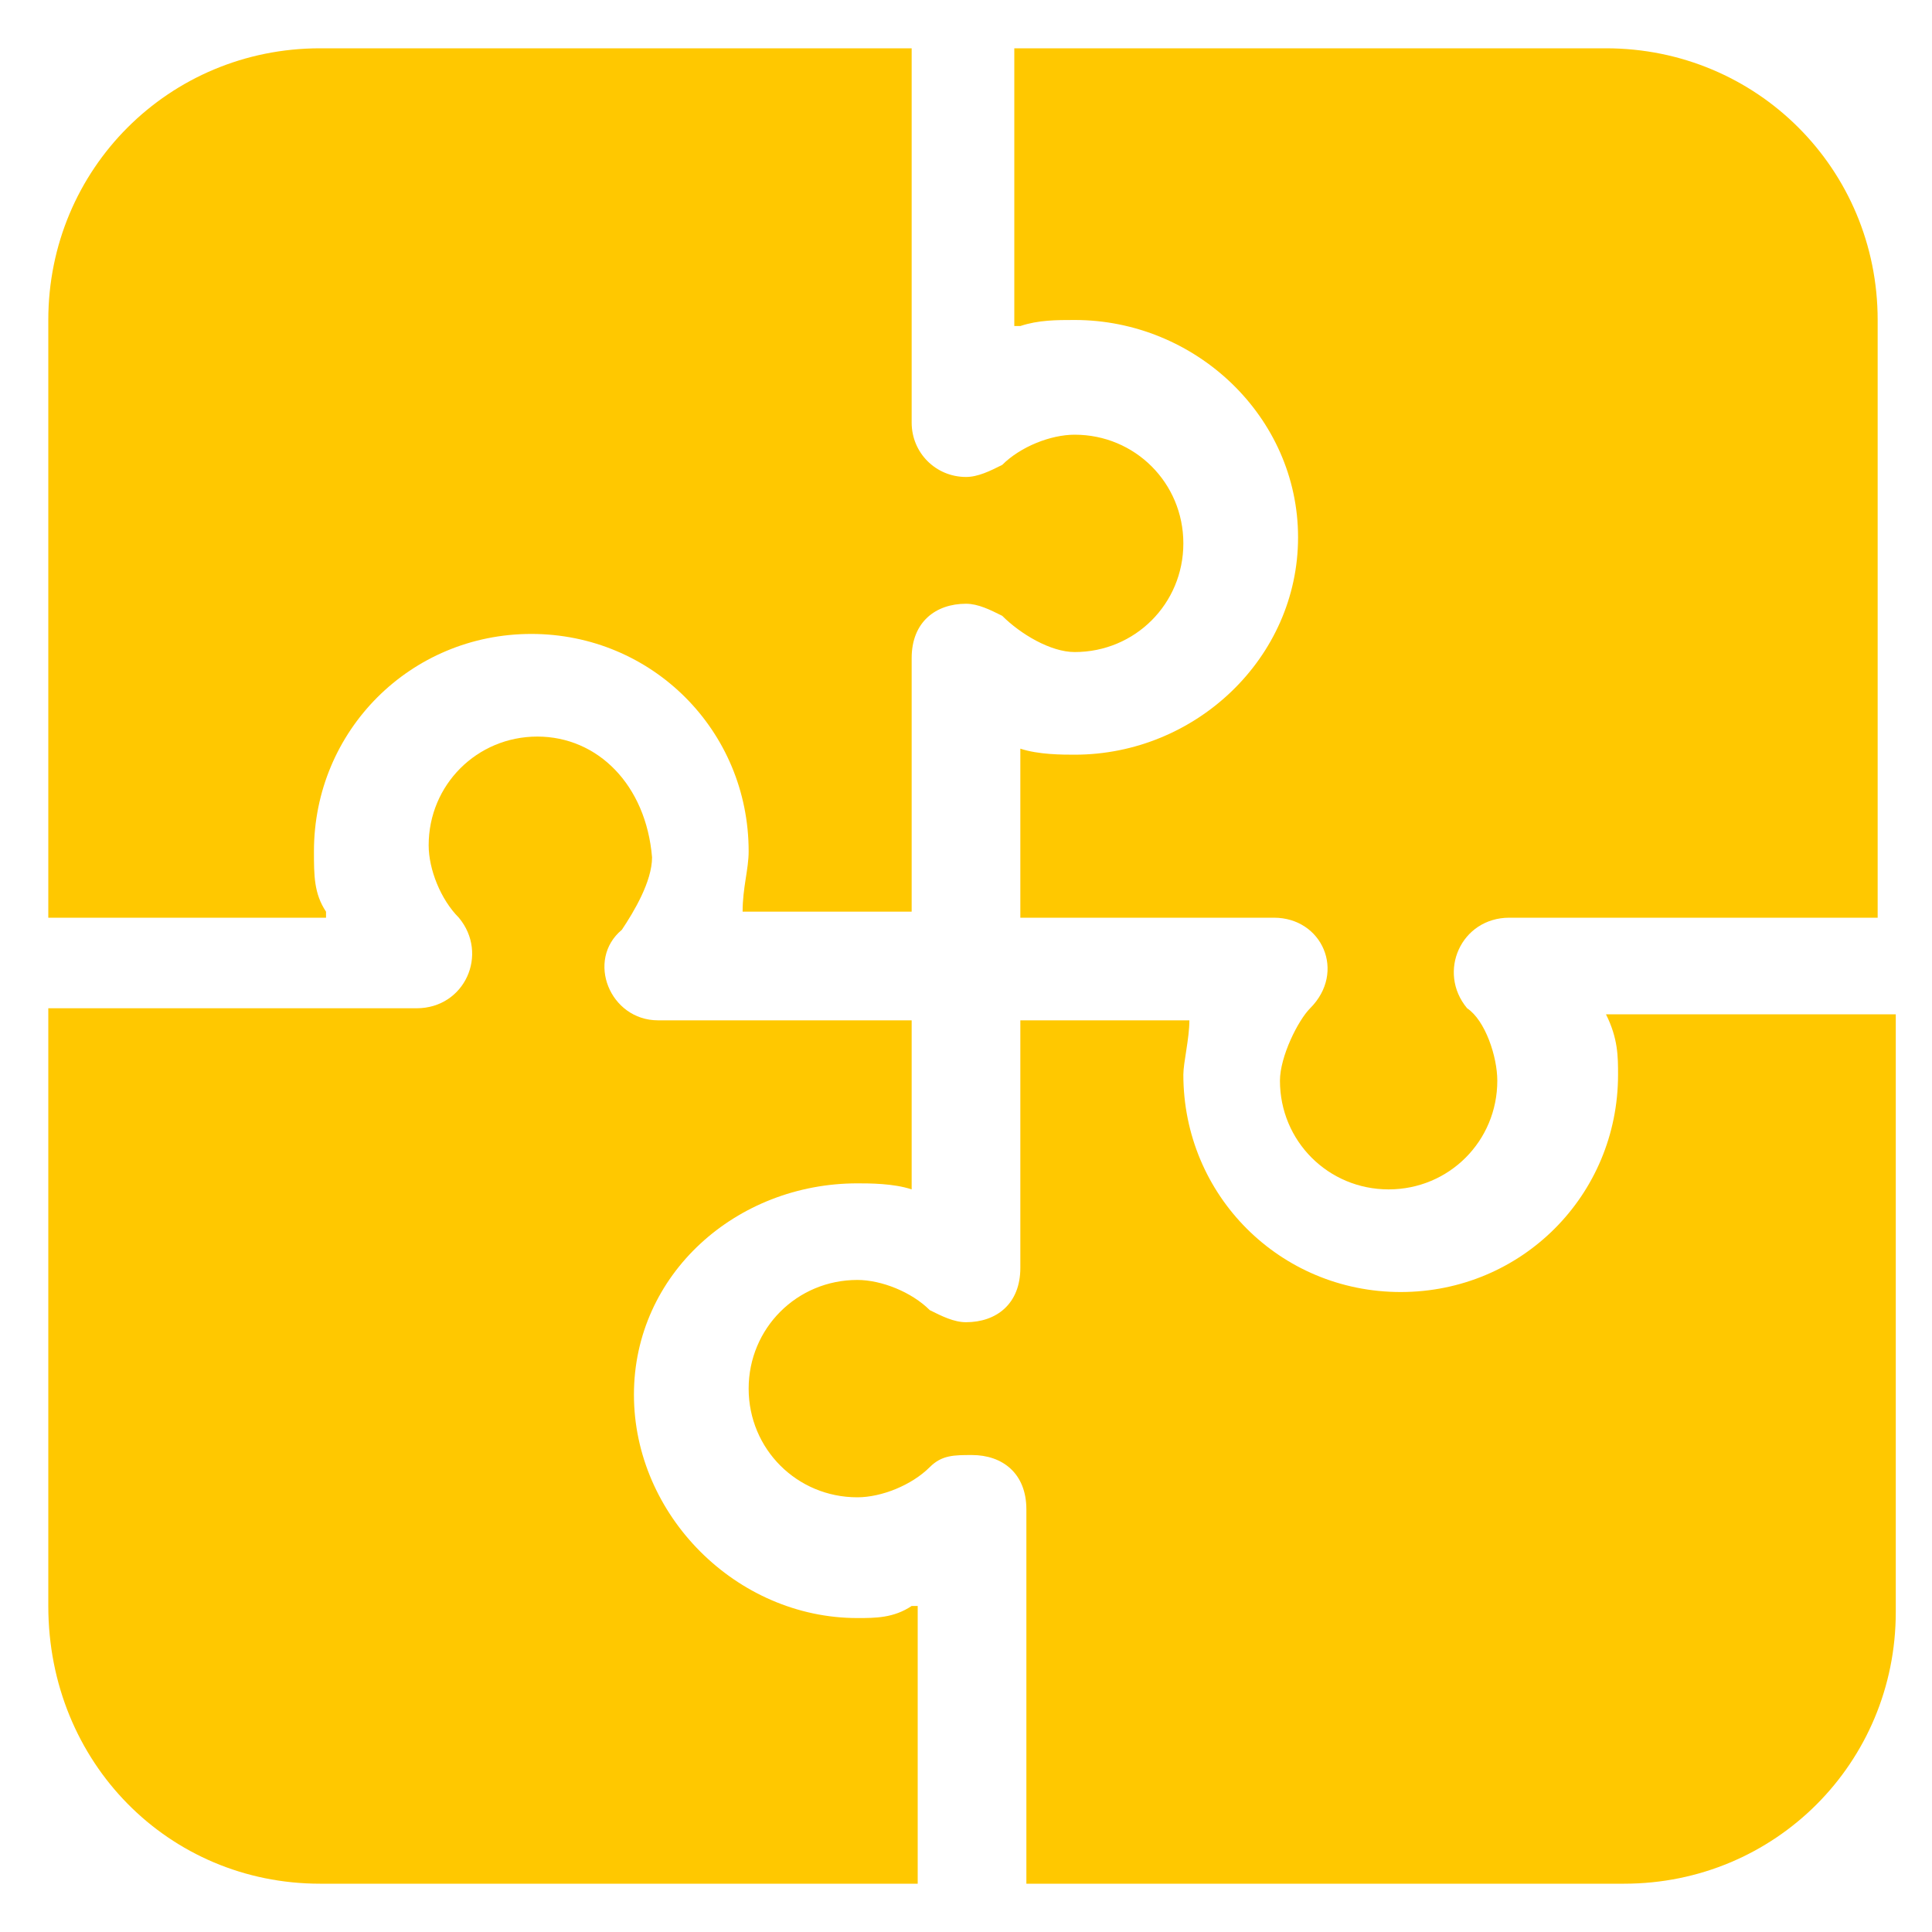 <?xml version="1.0" encoding="utf-8"?>
<!-- Generator: Adobe Illustrator 27.9.0, SVG Export Plug-In . SVG Version: 6.00 Build 0)  -->
<svg version="1.1" id="Capa_1" xmlns="http://www.w3.org/2000/svg" xmlns:xlink="http://www.w3.org/1999/xlink" x="0px" y="0px"
	 viewBox="0 0 32 32" style="enable-background:new 0 0 32 32;" xml:space="preserve">
<style type="text/css">
	.st0{fill-rule:evenodd;clip-rule:evenodd;fill:#FFC800;}
</style>
<g>
	<path class="st0" d="M16.8,0.8v4.6h0.1c0.3-0.1,0.6-0.1,0.9-0.1c2,0,3.7,1.6,3.7,3.6c0,2-1.7,3.6-3.7,3.6c-0.2,0-0.6,0-0.9-0.1v2.8
		h4.2c0.8,0,1.2,0.9,0.6,1.5c-0.2,0.2-0.5,0.8-0.5,1.2c0,1,0.8,1.8,1.8,1.8c1,0,1.8-0.8,1.8-1.8c0-0.4-0.2-1-0.5-1.2
		c-0.5-0.6-0.1-1.5,0.7-1.5h6.1V5.3c0-2.5-2-4.5-4.5-4.5H16.8z"/>
	<path class="st0" d="M5.3,0.8c-2.5,0-4.5,2-4.5,4.5v9.9h4.6v-0.1c-0.2-0.3-0.2-0.6-0.2-1c0-2,1.6-3.6,3.6-3.6c2,0,3.6,1.6,3.6,3.6
		c0,0.3-0.1,0.6-0.1,1h2.8v-4.2c0-0.6,0.4-0.9,0.9-0.9c0.2,0,0.4,0.1,0.6,0.2c0.3,0.3,0.8,0.6,1.2,0.6c1,0,1.8-0.8,1.8-1.8
		c0-1-0.8-1.8-1.8-1.8c-0.4,0-0.9,0.2-1.2,0.5c-0.2,0.1-0.4,0.2-0.6,0.2c-0.5,0-0.9-0.4-0.9-0.9V0.8H5.3z"/>
	<path class="st0" d="M8.9,12.2c-1,0-1.8,0.8-1.8,1.8c0,0.4,0.2,0.9,0.5,1.2c0.5,0.6,0.1,1.5-0.7,1.5H0.8v9.9c0,2.6,2,4.6,4.5,4.6
		h9.9v-4.6h-0.1c-0.3,0.2-0.6,0.2-0.9,0.2c-2,0-3.7-1.7-3.7-3.7c0-2,1.7-3.5,3.7-3.5c0.2,0,0.6,0,0.9,0.1v-2.8h-4.2
		c-0.8,0-1.2-1-0.6-1.5c0.2-0.3,0.5-0.8,0.5-1.2C10.7,13,9.9,12.2,8.9,12.2z"/>
	<path class="st0" d="M26.6,16.8L26.6,16.8c0.2,0.4,0.2,0.7,0.2,1c0,2-1.6,3.6-3.6,3.6c-2,0-3.6-1.6-3.6-3.6c0-0.2,0.1-0.6,0.1-0.9
		h-2.8V21c0,0.6-0.4,0.9-0.9,0.9c-0.2,0-0.4-0.1-0.6-0.2c-0.3-0.3-0.8-0.5-1.2-0.5c-1,0-1.8,0.8-1.8,1.8c0,1,0.8,1.8,1.8,1.8
		c0.4,0,0.9-0.2,1.2-0.5c0.2-0.2,0.4-0.2,0.7-0.2c0.5,0,0.9,0.3,0.9,0.9v6.2h9.9c2.5,0,4.5-2,4.5-4.5v-9.9H26.6z"/>
</g>
</svg>
